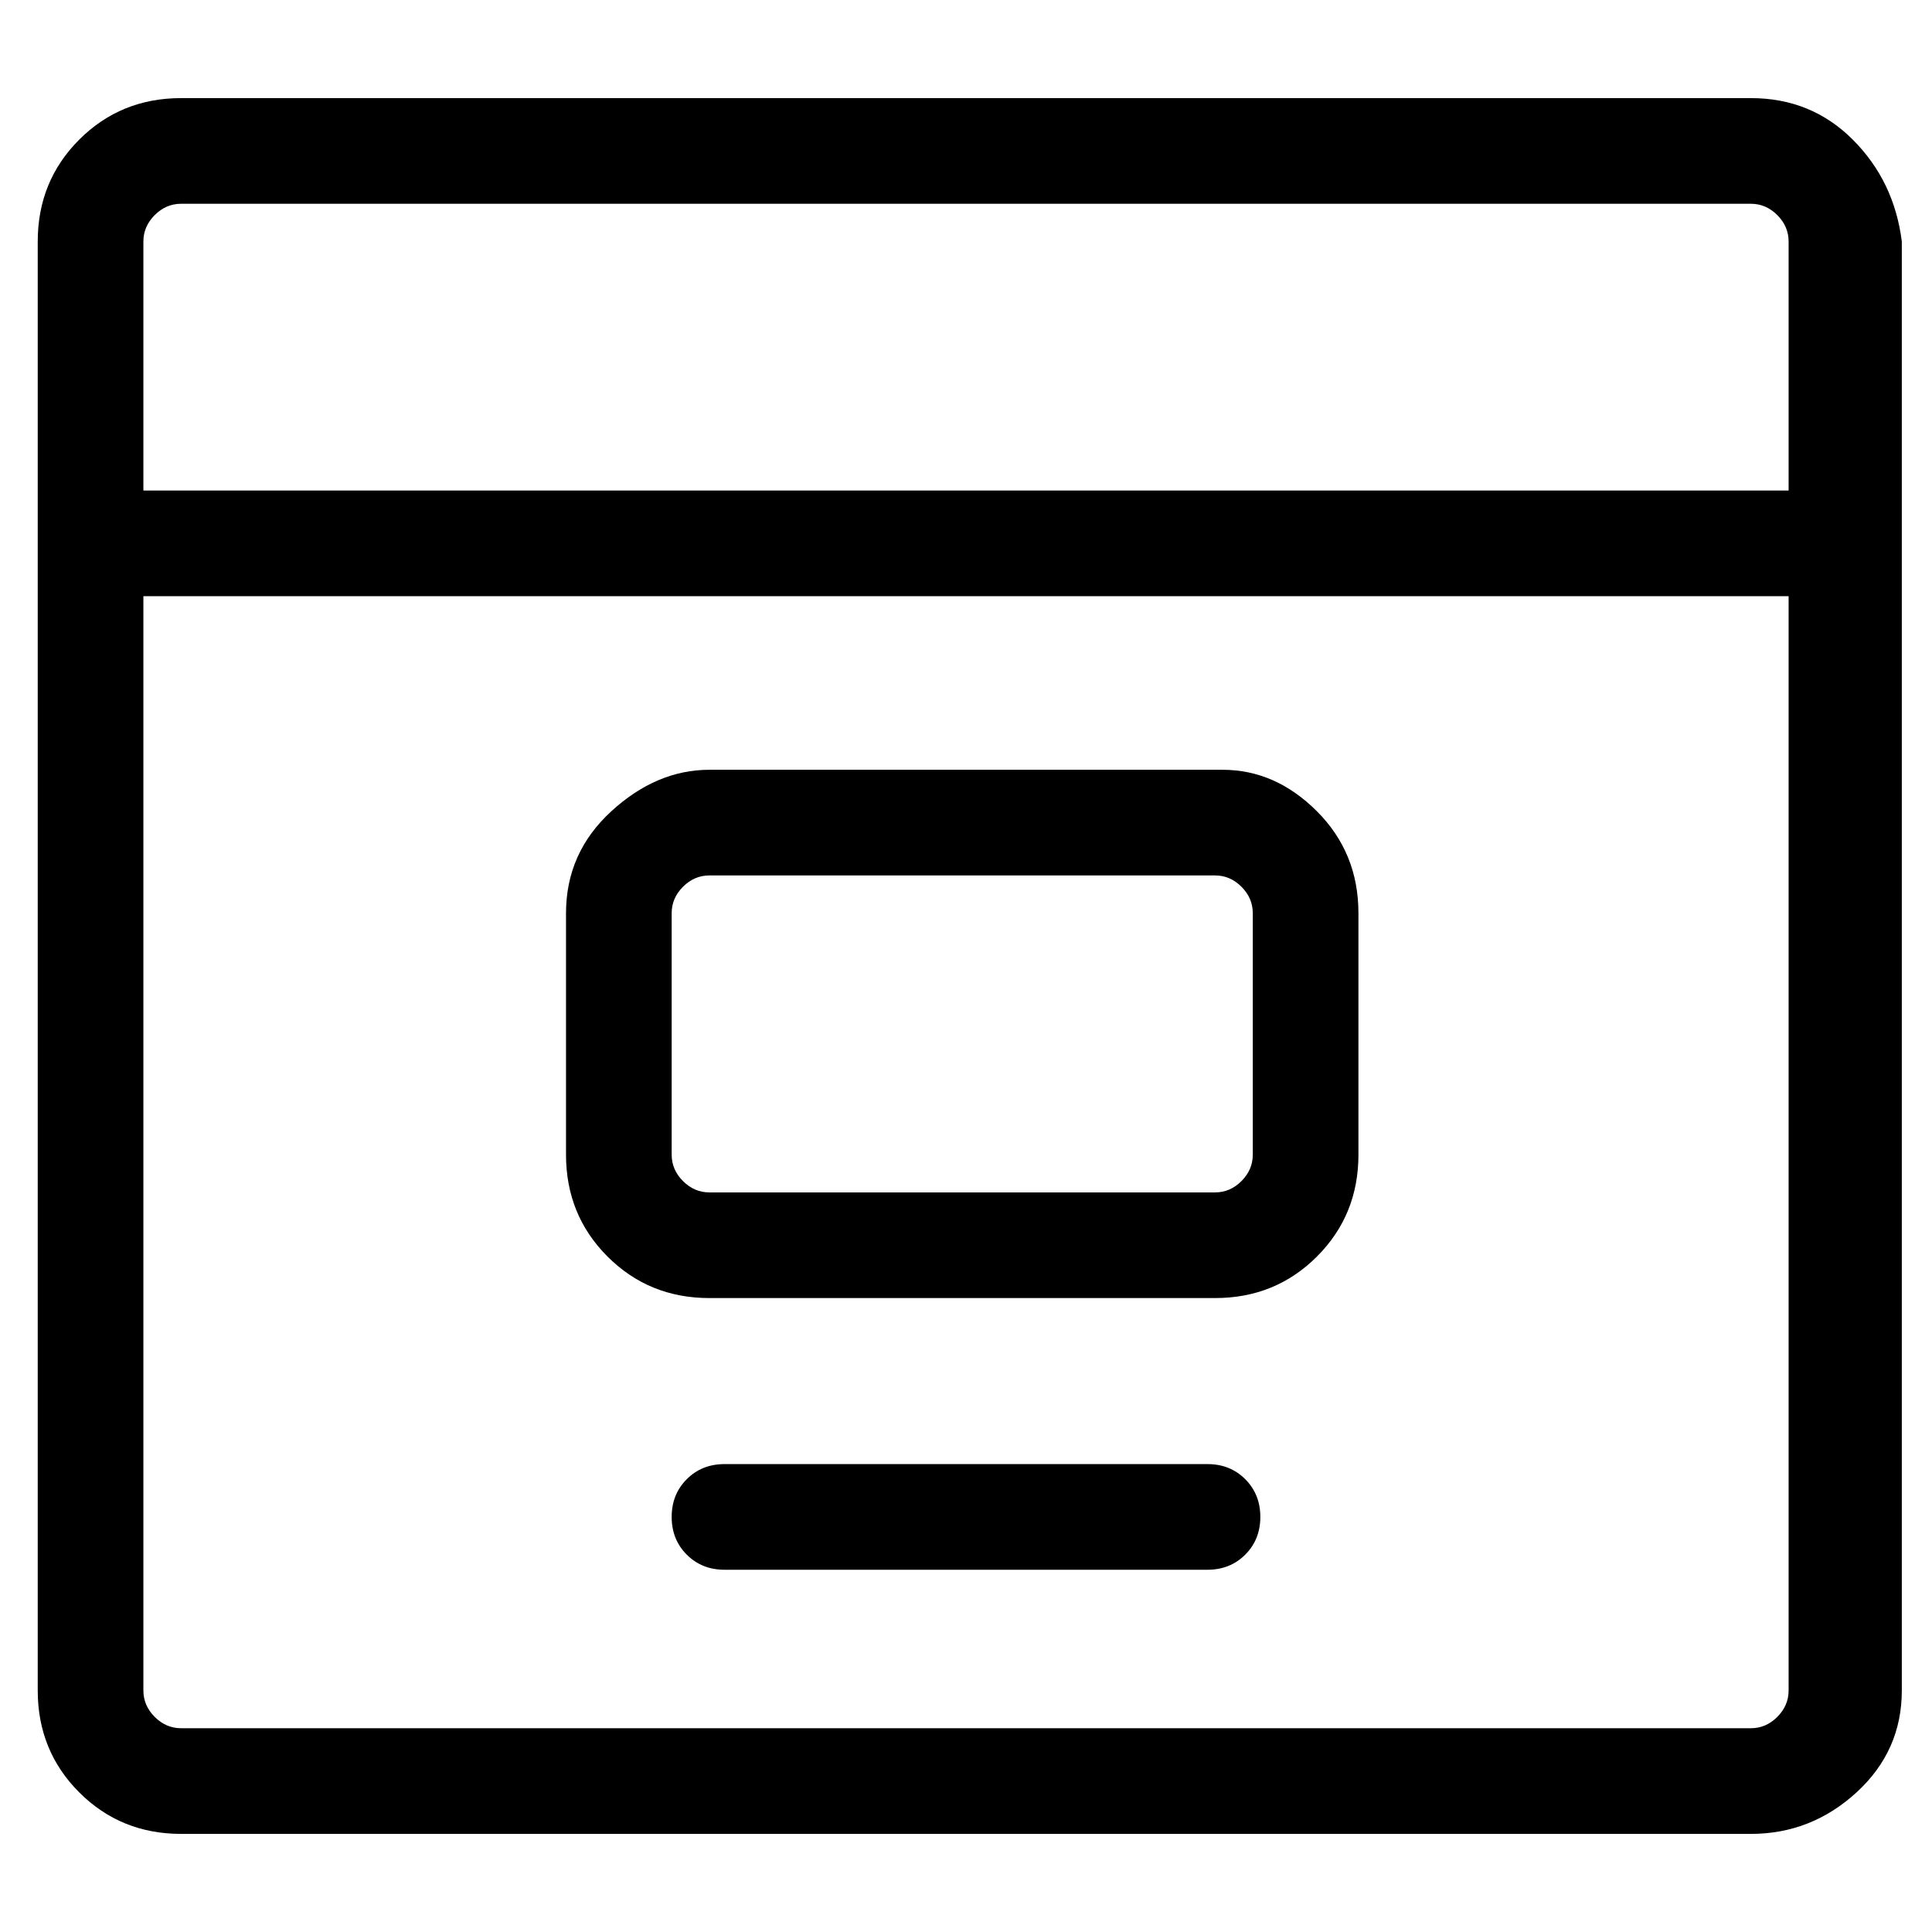 <svg viewBox="0 0 256 256" xmlns="http://www.w3.org/2000/svg">
  <path transform="scale(1, -1) translate(0, -256)" fill="currentColor" d="M232 243h-208q-8 0 -13.5 -5.5t-5.5 -13.5v-192q0 -8 5.5 -13.5t13.5 -5.5h208q8 0 14 5.5t6 13.5v192q-1 8 -6.5 13.5t-13.5 5.5zM24 229h208q2 0 3.5 -1.5t1.5 -3.5v-33h-218v33q0 2 1.5 3.5t3.5 1.5zM232 27h-208q-2 0 -3.5 1.5t-1.5 3.5v145h218v-145q0 -2 -1.5 -3.5 t-3.5 -1.5zM162 154h-68q-7 0 -13 -5.5t-6 -13.5v-32q0 -8 5.5 -13.5t13.5 -5.5h67q8 0 13.5 5.5t5.5 13.5v32q0 8 -5.5 13.5t-12.5 5.5zM166 103q0 -2 -1.5 -3.5t-3.5 -1.5h-67q-2 0 -3.5 1.5t-1.5 3.5v32q0 2 1.5 3.5t3.5 1.5h67q2 0 3.5 -1.5t1.5 -3.5v-32zM160 62h-64 q-3 0 -5 -2t-2 -5t2 -5t5 -2h64q3 0 5 2t2 5t-2 5t-5 2z" />
</svg>